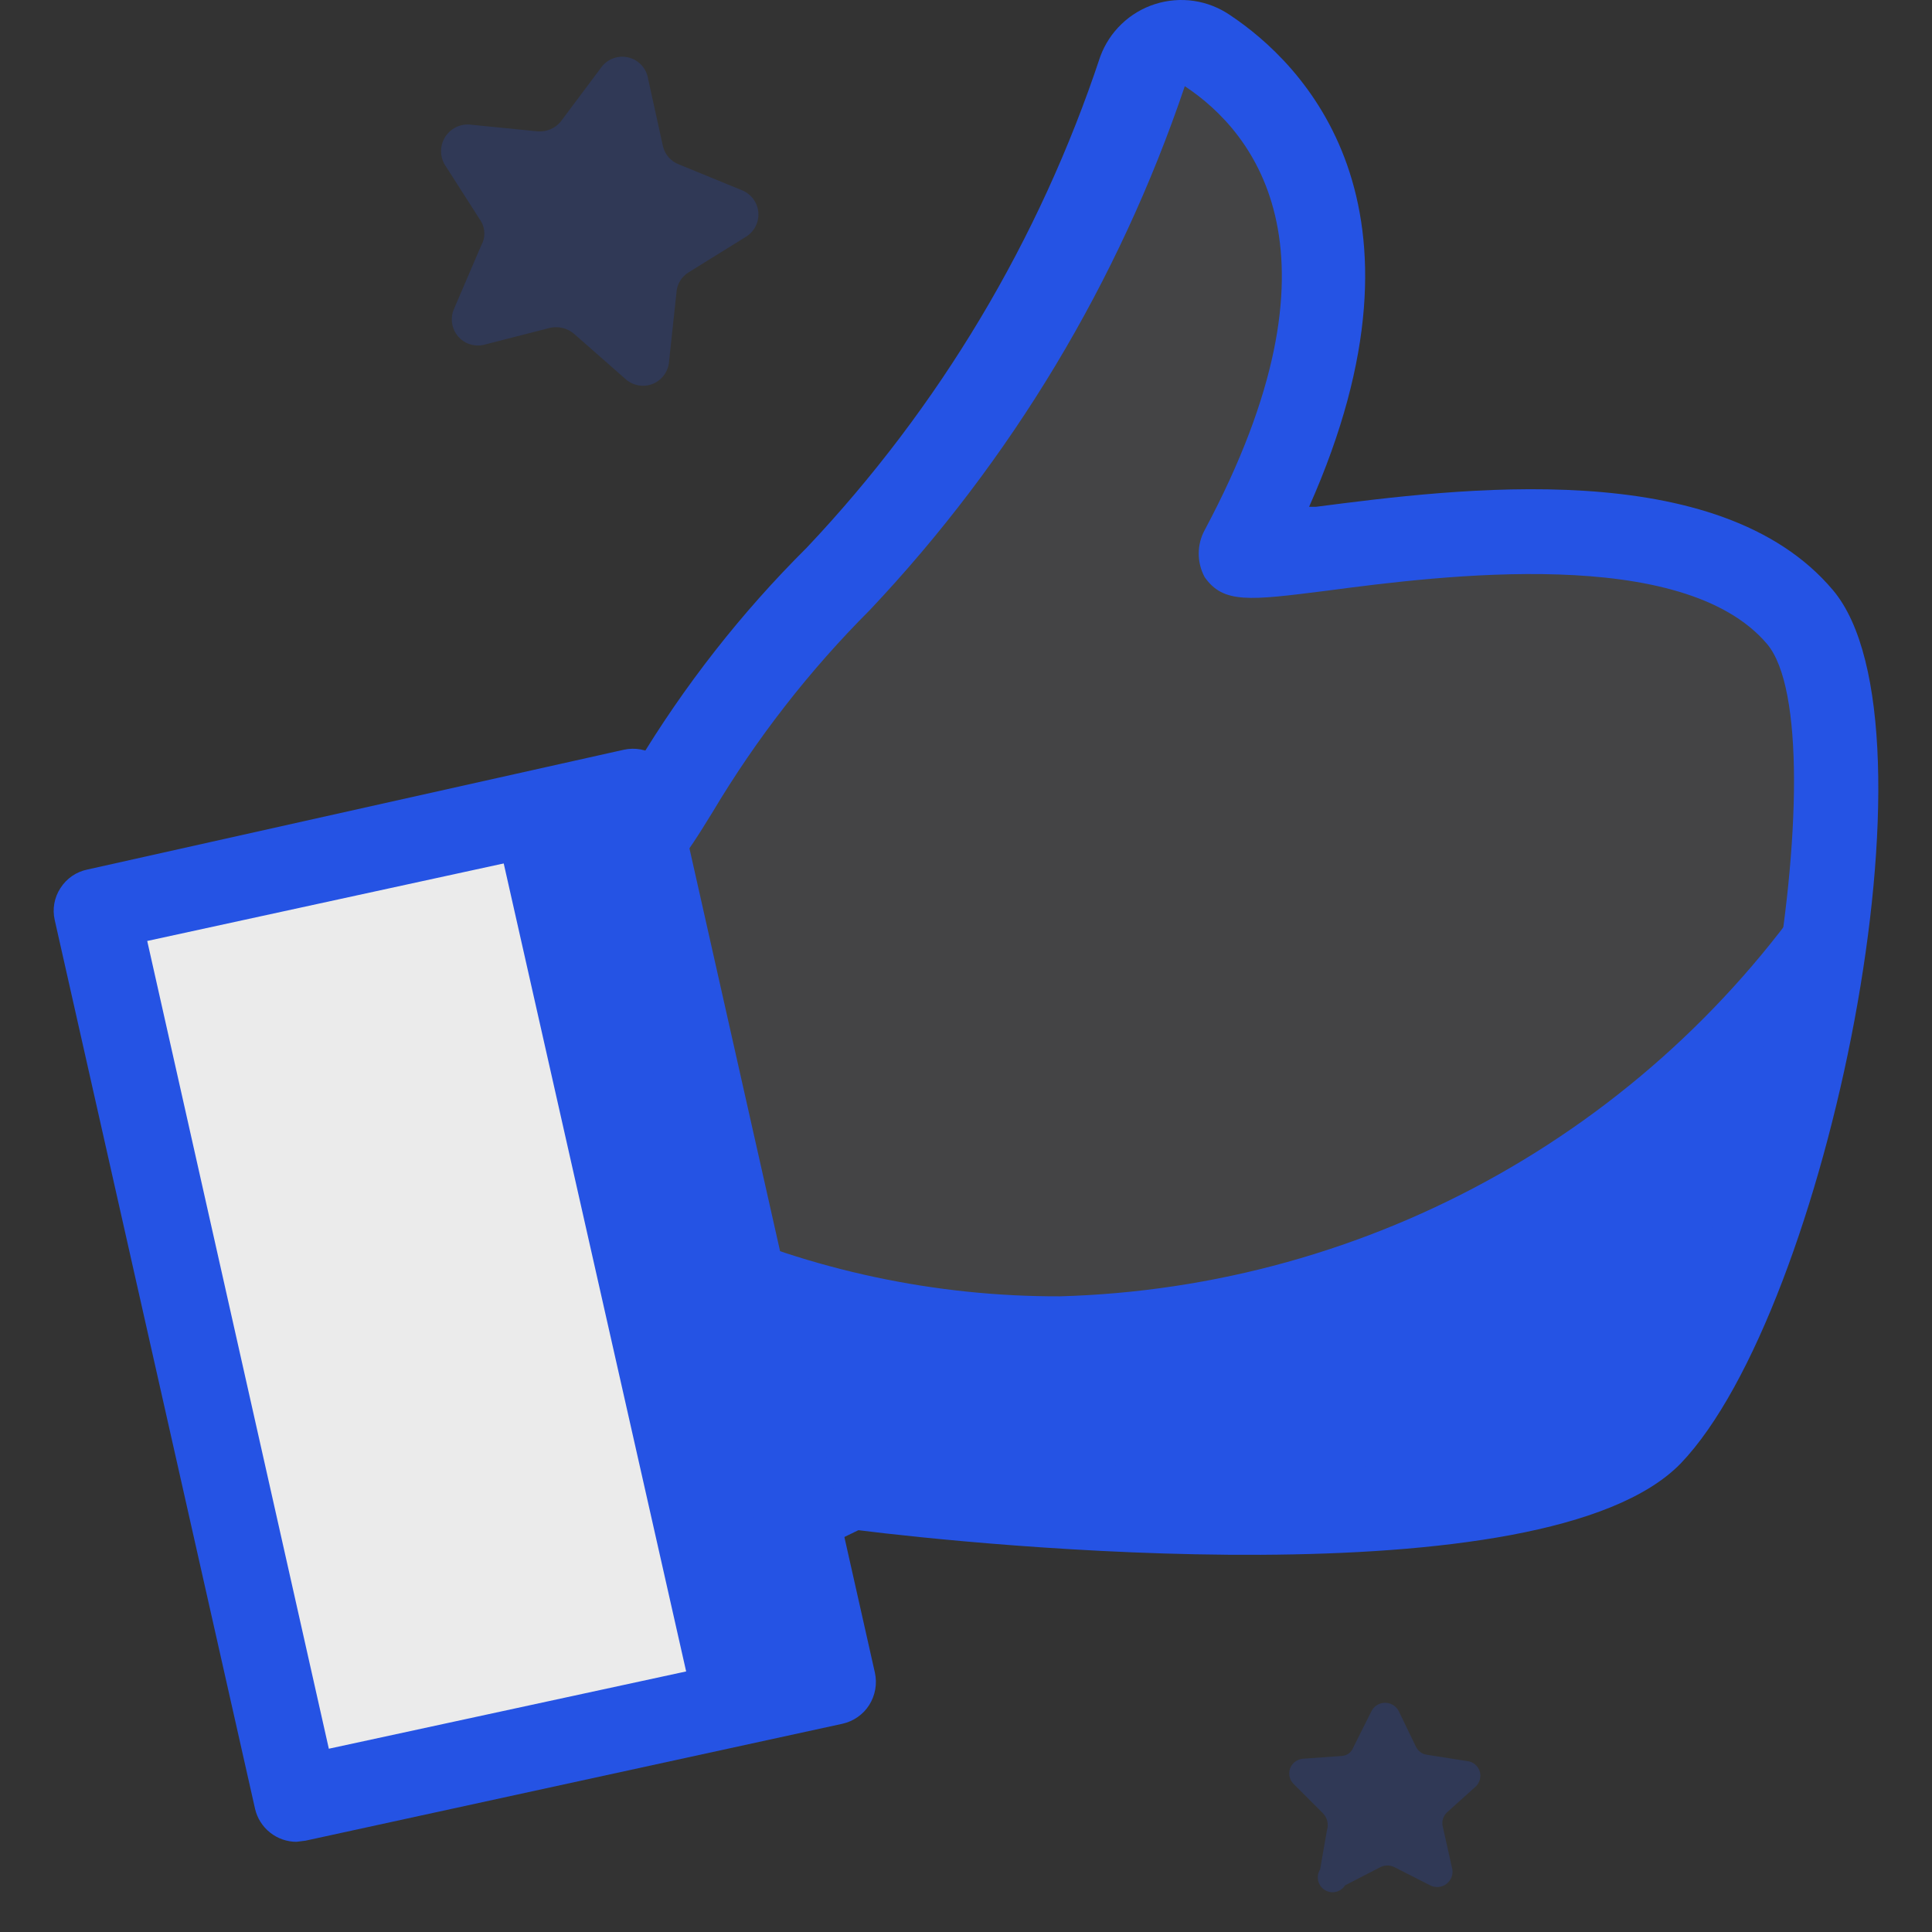 <svg width="44" height="44" viewBox="0 0 44 44" fill="none" xmlns="http://www.w3.org/2000/svg">
<rect x="0" y="0" width="44" height="44" fill="#333333" stroke="none"/>
<path opacity="0.1" d="M8.756 21.378L13.927 19.607C15 19.206 15.453 16.788 19.02 13.208C22.149 9.912 24.511 5.966 25.936 1.651C25.986 1.509 26.067 1.381 26.174 1.276C26.281 1.171 26.41 1.091 26.553 1.044C26.695 0.997 26.846 0.982 26.995 1.002C27.143 1.023 27.285 1.076 27.41 1.16C29.168 2.323 31.947 5.464 28.186 12.523C27.798 13.259 37.777 10.286 40.932 14.048C43.065 16.633 40.802 29.186 37.506 32.637C34.546 35.752 19.408 33.852 19.408 33.852L12.505 37.174" fill="#E0E0E8"/>
<path d="M24.139 29.523C21.295 29.531 18.482 28.93 15.889 27.762C13.296 26.594 10.983 24.884 9.105 22.749L12.505 37.175L19.382 33.879C19.382 33.879 34.584 35.779 37.48 32.664C39.625 30.415 41.358 24.313 41.668 19.621C39.774 22.574 37.187 25.02 34.132 26.746C31.077 28.472 27.646 29.425 24.139 29.523Z" fill="#2553E4"/>
<path d="M12.945 38.042L12.105 36.297L18.969 32.974C19.138 32.894 19.326 32.863 19.512 32.884C25.212 33.595 34.947 33.983 36.86 31.979C39.962 28.722 41.914 16.661 40.247 14.67C38.333 12.408 32.839 13.106 30.202 13.455C28.457 13.675 27.863 13.752 27.436 13.145C27.347 12.98 27.3 12.795 27.3 12.608C27.3 12.421 27.347 12.236 27.436 12.072C30.797 5.776 28.587 3.023 26.983 1.963C25.48 6.411 23.033 10.481 19.809 13.894C18.43 15.274 17.227 16.82 16.228 18.496C15.608 19.505 15.143 20.229 14.367 20.526L9.067 22.245L8.446 20.41L13.617 18.639C13.964 18.275 14.26 17.866 14.496 17.423C15.579 15.619 16.881 13.956 18.374 12.472C21.392 9.278 23.674 5.461 25.057 1.29C25.16 1.009 25.326 0.754 25.543 0.547C25.759 0.339 26.02 0.184 26.306 0.093C26.592 0.002 26.895 -0.023 27.191 0.021C27.488 0.065 27.771 0.177 28.018 0.347C29.646 1.433 32.891 4.626 29.814 11.542H29.97C33.176 11.128 39.148 10.352 41.746 13.442C44.344 16.531 41.604 29.846 38.282 33.324C35.179 36.529 22.11 35.172 19.55 34.849L12.945 38.042Z" fill="#2553E4"/>
<path d="M18.982 38.327L6.766 40.99L2.202 20.695L14.418 18.045L18.982 38.327Z" fill="#2553E4"/>
<path d="M15.788 38.781L6.721 41.366L2.215 20.683L11.264 18.744L15.788 38.781Z" fill="#EBEBEB"/>
<path d="M6.752 41.946C6.534 41.946 6.321 41.871 6.15 41.735C5.979 41.599 5.858 41.409 5.809 41.196L1.246 20.952C1.218 20.829 1.215 20.701 1.237 20.577C1.259 20.453 1.306 20.334 1.375 20.228C1.444 20.119 1.535 20.025 1.641 19.951C1.748 19.878 1.868 19.827 1.995 19.802L14.211 17.074C14.461 17.02 14.723 17.067 14.938 17.205C15.154 17.343 15.306 17.561 15.362 17.811L19.925 38.093C19.981 38.346 19.934 38.611 19.796 38.83C19.728 38.938 19.639 39.031 19.534 39.104C19.43 39.177 19.313 39.229 19.188 39.257L6.959 41.92L6.752 41.946ZM3.353 21.43L7.489 39.826L17.831 37.589L13.694 19.181L3.353 21.43Z" fill="#2553E4"/>
<path d="M31.849 38.956L32.249 39.784C32.273 39.834 32.31 39.876 32.355 39.908C32.4 39.94 32.453 39.959 32.508 39.965L33.413 40.107C33.477 40.114 33.538 40.139 33.589 40.179C33.639 40.219 33.677 40.274 33.698 40.335C33.718 40.397 33.721 40.463 33.704 40.525C33.688 40.588 33.654 40.645 33.606 40.689L32.947 41.283C32.907 41.324 32.878 41.373 32.862 41.427C32.846 41.481 32.844 41.538 32.857 41.594L33.077 42.576C33.086 42.639 33.078 42.704 33.053 42.763C33.028 42.822 32.987 42.873 32.935 42.911C32.883 42.948 32.821 42.971 32.757 42.975C32.694 42.98 32.63 42.967 32.572 42.938L31.758 42.524C31.708 42.499 31.652 42.486 31.596 42.486C31.54 42.486 31.485 42.499 31.435 42.524L30.633 42.938C30.585 43.014 30.509 43.067 30.422 43.086C30.335 43.106 30.243 43.09 30.168 43.041C30.093 42.993 30.039 42.918 30.02 42.83C30 42.743 30.017 42.651 30.064 42.576L30.22 41.684C30.242 41.614 30.244 41.54 30.226 41.469C30.208 41.398 30.17 41.334 30.116 41.283L29.47 40.637C29.422 40.593 29.388 40.536 29.372 40.474C29.356 40.411 29.358 40.345 29.379 40.283C29.399 40.222 29.437 40.168 29.488 40.127C29.538 40.087 29.599 40.062 29.664 40.055L30.556 39.991C30.611 39.988 30.665 39.969 30.711 39.938C30.757 39.905 30.793 39.861 30.814 39.81L31.228 38.983C31.255 38.924 31.297 38.874 31.351 38.839C31.404 38.803 31.466 38.783 31.53 38.78C31.595 38.777 31.658 38.792 31.714 38.824C31.77 38.855 31.817 38.901 31.849 38.956Z" fill="#2553E4" fill-opacity="0.2"/>
<path d="M14.759 1.79L15.095 3.315C15.115 3.411 15.158 3.5 15.222 3.575C15.285 3.649 15.366 3.707 15.457 3.742L16.905 4.336C17.007 4.378 17.095 4.448 17.16 4.537C17.224 4.627 17.263 4.732 17.271 4.842C17.279 4.952 17.256 5.062 17.205 5.16C17.154 5.258 17.077 5.34 16.983 5.396L15.69 6.198C15.608 6.246 15.54 6.314 15.49 6.395C15.44 6.476 15.411 6.568 15.406 6.663L15.238 8.227C15.231 8.338 15.193 8.444 15.129 8.535C15.065 8.625 14.977 8.696 14.875 8.739C14.773 8.782 14.66 8.796 14.551 8.778C14.441 8.761 14.339 8.713 14.255 8.641L13.079 7.607C13.005 7.543 12.918 7.497 12.824 7.472C12.73 7.448 12.631 7.445 12.536 7.464L11.023 7.852C10.916 7.878 10.803 7.874 10.698 7.839C10.593 7.805 10.5 7.742 10.429 7.657C10.358 7.572 10.312 7.47 10.296 7.36C10.28 7.251 10.294 7.139 10.338 7.038L10.959 5.59C11.006 5.508 11.031 5.414 11.031 5.319C11.031 5.223 11.006 5.13 10.959 5.047L10.131 3.754C10.074 3.659 10.044 3.549 10.045 3.438C10.046 3.326 10.078 3.217 10.136 3.122C10.195 3.028 10.279 2.951 10.378 2.9C10.478 2.85 10.589 2.828 10.7 2.837L12.251 2.992C12.349 2.998 12.446 2.982 12.536 2.944C12.626 2.906 12.706 2.847 12.768 2.772L13.686 1.544C13.754 1.447 13.849 1.373 13.96 1.331C14.07 1.289 14.19 1.28 14.305 1.307C14.42 1.333 14.525 1.393 14.606 1.479C14.687 1.565 14.74 1.673 14.759 1.79Z" fill="#2553E4" fill-opacity="0.2"/>
</svg>
